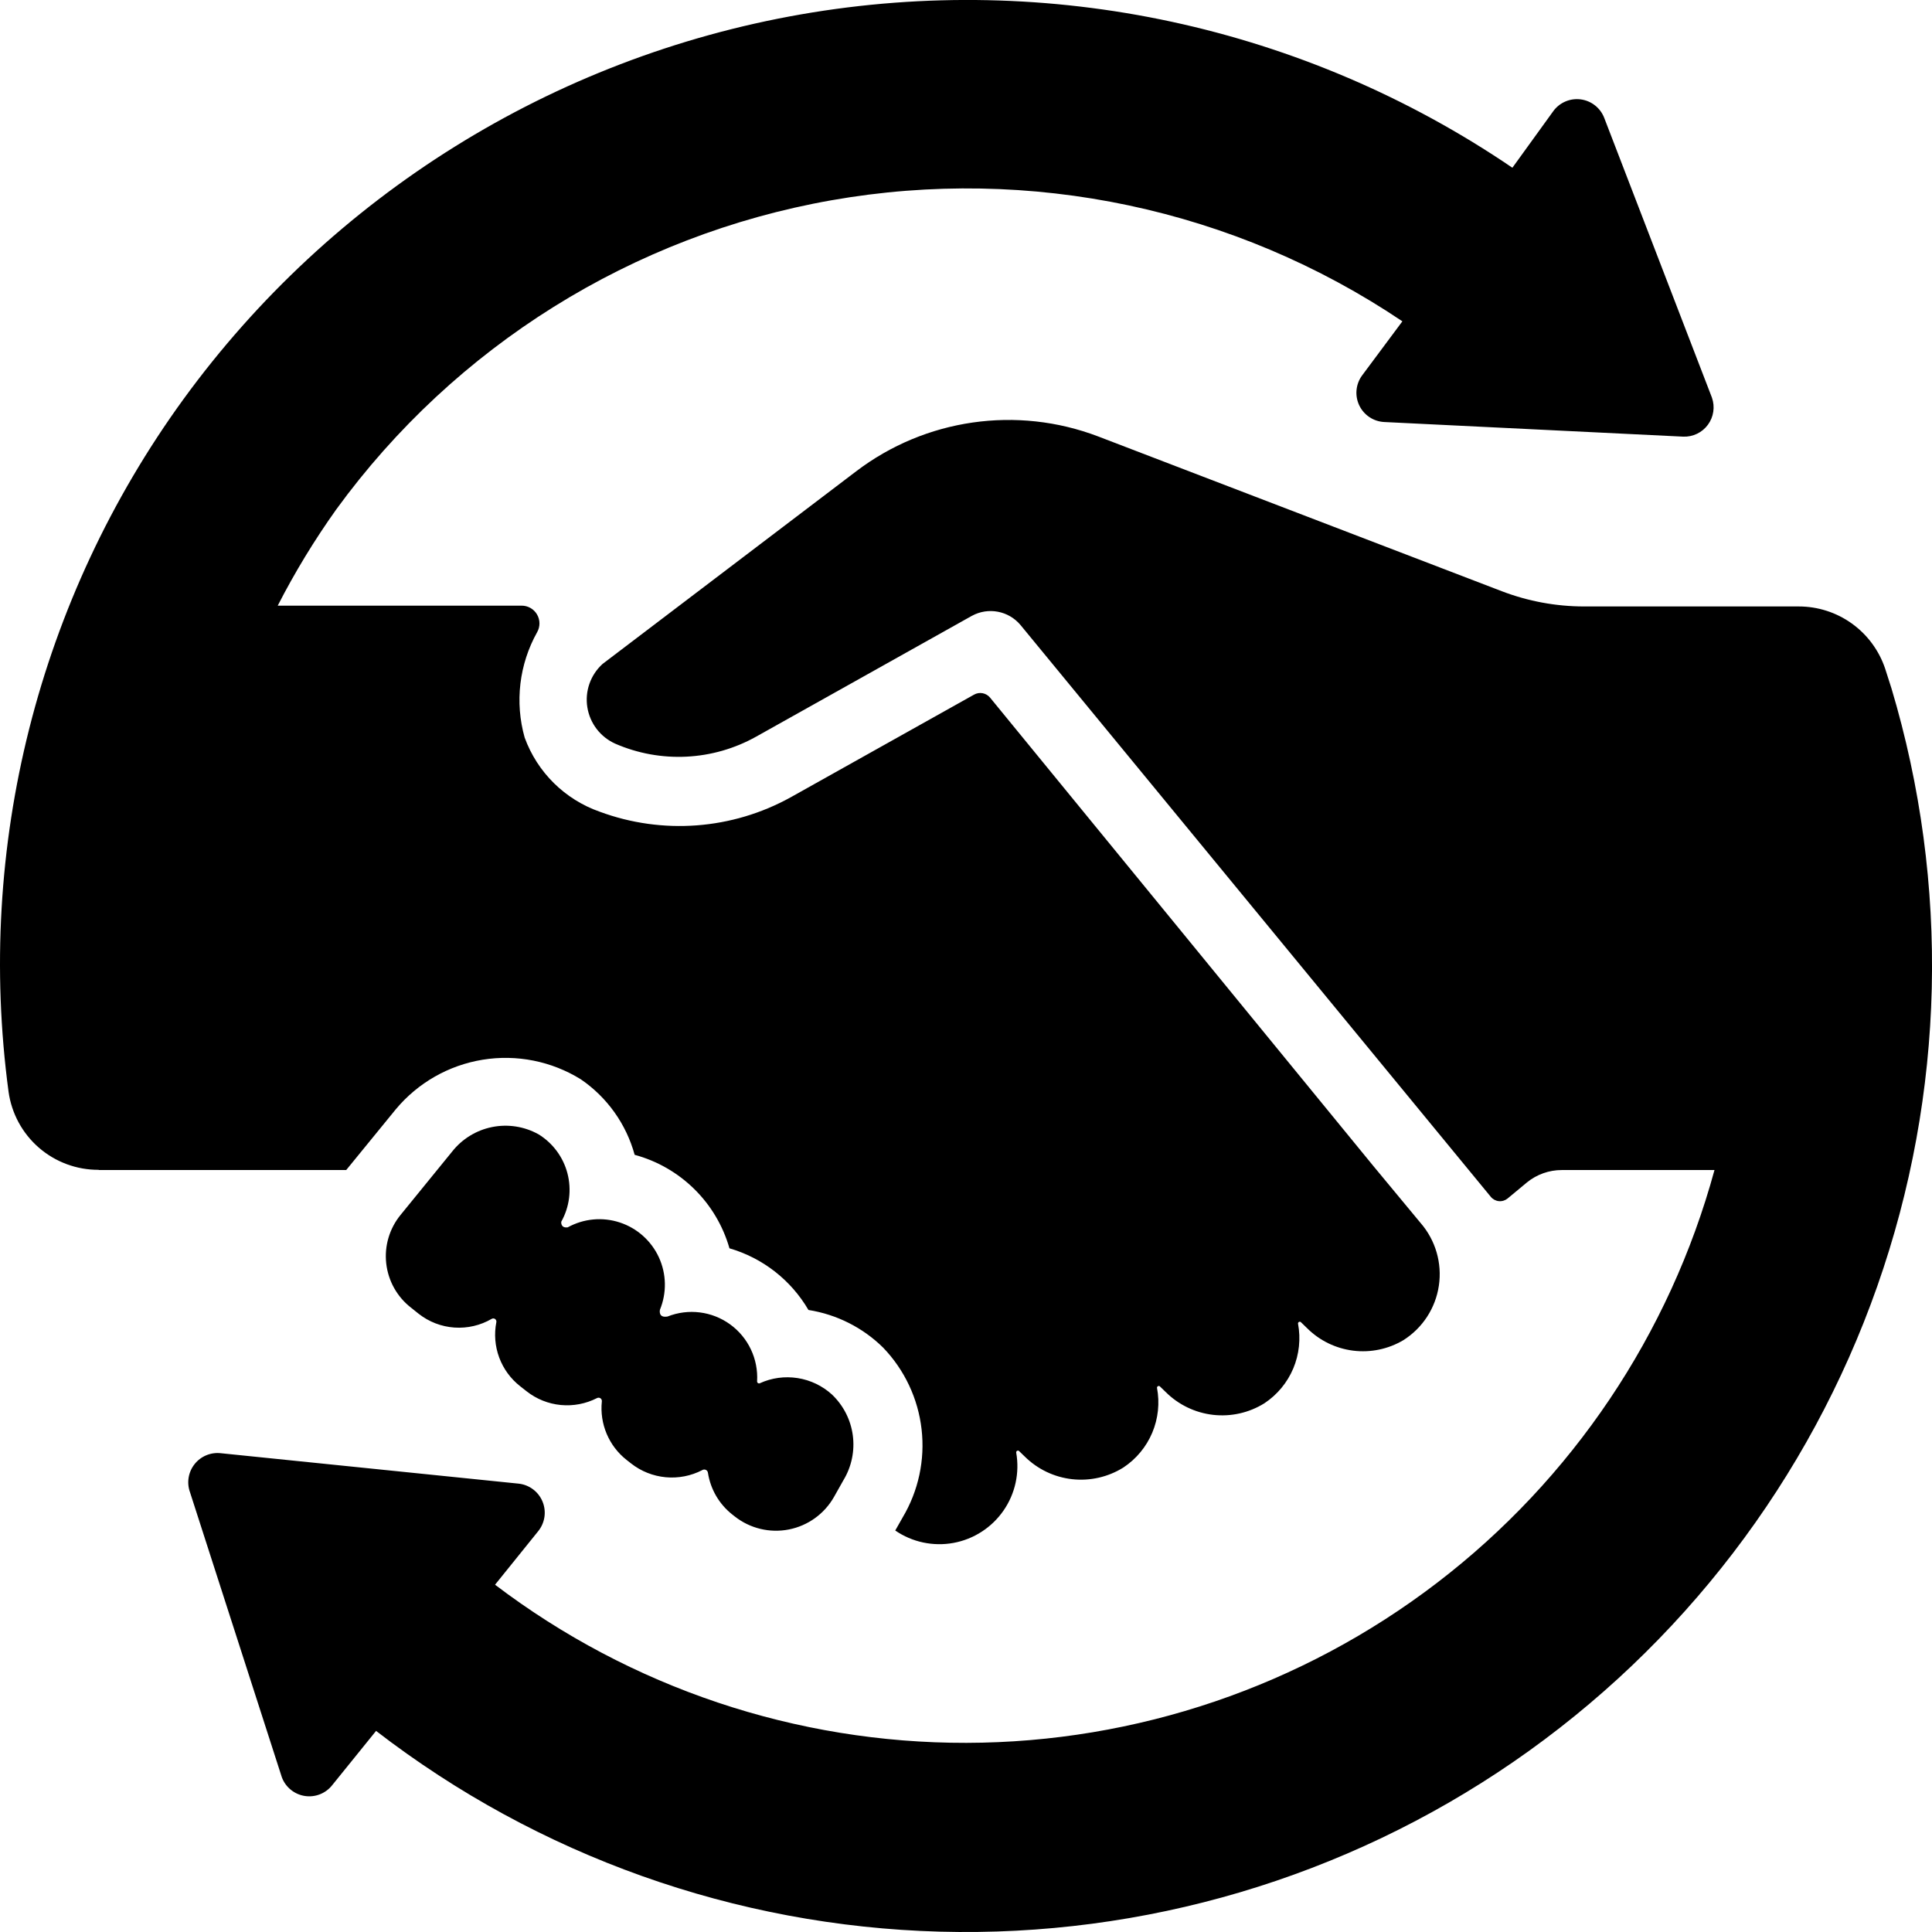 <svg width="100" height="100" version="1.1" viewBox="0 0 100 100" xmlns="http://www.w3.org/2000/svg">
 <path d="m5.107 60.55c-1.134 0.006-2.233-0.401-3.09-1.143-0.859-0.743-1.417-1.773-1.574-2.897-1.701-12.665 1.538-25.498 9.046-35.838 7.666-10.543 19.132-17.69 31.97-19.928 12.839-2.238 26.044 0.609 36.822 7.938l2.11-2.919h-7.81e-4c0.326-0.453 0.873-0.691 1.426-0.619 0.553 0.072 1.021 0.442 1.22 0.962l5.573 14.474v7.81e-4c0.167 0.473 0.09 0.998-0.207 1.403-0.297 0.405-0.775 0.636-1.277 0.617l-15.477-0.757c-0.555-0.027-1.051-0.357-1.292-0.859-0.24-0.502-0.186-1.095 0.141-1.545l2.09-2.808c-8.67-5.835-19.263-8.081-29.555-6.265-10.291 1.815-19.477 7.551-25.628 16.002-1.129 1.585-2.142 3.248-3.029 4.98h12.62-7.81e-4c0.329-0.003 0.635 0.17 0.801 0.453 0.167 0.284 0.17 0.635 0.007 0.921-0.929 1.66-1.162 3.622-0.646 5.454 0.655 1.798 2.082 3.206 3.887 3.838 3.246 1.201 6.855 0.929 9.883-0.747l9.49-5.313c0.276-0.157 0.625-0.092 0.828 0.152l19.838 24.242 2.453 2.959h7.81e-4c0.769 0.89 1.113 2.072 0.94 3.236-0.172 1.165-0.844 2.196-1.839 2.824-0.781 0.463-1.694 0.654-2.594 0.542-0.901-0.112-1.74-0.519-2.383-1.159l-0.333-0.323h-7.82e-4c-0.028-0.019-0.065-0.02-0.095-0.003-0.03 0.017-0.048 0.05-0.046 0.084 0.148 0.782 0.062 1.59-0.246 2.323-0.309 0.733-0.828 1.359-1.491 1.799-0.794 0.496-1.731 0.707-2.661 0.601-0.929-0.107-1.795-0.525-2.456-1.186l-0.303-0.293c-0.028-0.019-0.066-0.021-0.096-0.003-0.03 0.017-0.047 0.05-0.046 0.084 0.148 0.781 0.062 1.59-0.246 2.323-0.309 0.733-0.828 1.359-1.491 1.799-0.79 0.495-1.725 0.709-2.652 0.607-0.928-0.103-1.793-0.516-2.456-1.172l-0.303-0.293h7.81e-4c-0.029-0.019-0.066-0.021-0.096-0.003-0.03 0.017-0.047 0.05-0.046 0.084 0.187 1.051-0.049 2.134-0.658 3.011-0.608 0.877-1.539 1.478-2.588 1.671-1.05 0.192-2.134-0.038-3.014-0.642l0.384-0.677v-7.82e-4c0.818-1.373 1.162-2.977 0.979-4.564-0.182-1.588-0.881-3.072-1.988-4.223-1.053-1.039-2.406-1.72-3.867-1.95-0.904-1.549-2.367-2.691-4.089-3.192-0.675-2.362-2.536-4.197-4.907-4.839-0.436-1.591-1.424-2.977-2.786-3.908-1.516-0.94-3.321-1.3-5.081-1.014-1.76 0.286-3.357 1.198-4.499 2.569l-2.564 3.141h-12.812zm22.765-1.839c-0.73-0.407-1.582-0.54-2.402-0.375-0.82 0.165-1.554 0.617-2.071 1.274l-2.665 3.273c-0.575 0.702-0.844 1.608-0.743 2.511 0.101 0.903 0.561 1.728 1.277 2.286l0.404 0.323c0.531 0.417 1.175 0.665 1.848 0.711 0.673 0.047 1.345-0.109 1.928-0.449 0.056-0.033 0.126-0.031 0.178 0.007 0.052 0.037 0.078 0.102 0.064 0.166-0.12 0.612-0.068 1.246 0.149 1.829 0.217 0.585 0.592 1.098 1.083 1.483l0.333 0.262c0.51 0.402 1.124 0.649 1.77 0.711 0.646 0.062 1.296-0.062 1.874-0.357 0.057-0.031 0.126-0.027 0.179 0.008 0.053 0.037 0.082 0.099 0.073 0.163-0.121 1.163 0.363 2.308 1.282 3.03l0.232 0.182c0.516 0.405 1.138 0.652 1.792 0.713 0.653 0.061 1.311-0.067 1.893-0.37 0.056-0.035 0.126-0.039 0.186-0.01 0.059 0.028 0.1 0.086 0.107 0.152 0.132 0.849 0.579 1.617 1.252 2.151l0.142 0.111v7.81e-4c0.79 0.619 1.81 0.863 2.795 0.669 0.984-0.194 1.836-0.806 2.333-1.68l0.495-0.879v7.81e-4c0.419-0.696 0.588-1.513 0.48-2.317-0.108-0.805-0.488-1.548-1.076-2.108-0.496-0.452-1.116-0.749-1.78-0.853-0.664-0.104-1.344-0.012-1.955 0.267-0.033 0.015-0.071 0.011-0.1-0.01-0.029-0.021-0.045-0.055-0.042-0.091 0.067-1.157-0.46-2.268-1.398-2.947-0.938-0.679-2.159-0.832-3.236-0.406-0.505 0.091-0.394-0.353-0.394-0.353 0.358-0.872 0.338-1.854-0.056-2.71-0.395-0.856-1.127-1.51-2.022-1.804-0.895-0.295-1.872-0.203-2.697 0.252-0.384 0.051-0.333-0.293-0.333-0.293v7.81e-4c0.426-0.761 0.54-1.657 0.32-2.501-0.22-0.843-0.758-1.569-1.501-2.025zm70.024-23.098-0.323-1.01v-7.81e-4c-0.316-0.936-0.917-1.75-1.719-2.327-0.803-0.577-1.766-0.886-2.754-0.885h-11.105c-1.456-7.82e-4 -2.9-0.268-4.26-0.788l-20.888-8.01c-4.211-1.606-8.953-0.923-12.539 1.808l-13.124 9.969h7.82e-4c-0.622 0.567-0.917 1.408-0.784 2.238 0.132 0.831 0.674 1.539 1.441 1.884 2.356 1.026 5.056 0.891 7.299-0.364l11.166-6.253v7.81e-4c0.844-0.461 1.896-0.262 2.514 0.475l24.341 29.595c0.102 0.127 0.252 0.209 0.416 0.226 0.162 0.017 0.326-0.032 0.453-0.135l1.009-0.838c0.508-0.412 1.143-0.637 1.797-0.637h7.905c-2.318 8.502-7.363 16.009-14.358 21.364-6.996 5.356-15.554 8.267-24.364 8.285-8.809 0.018-17.38-2.857-24.396-8.185l2.231-2.768c0.351-0.431 0.439-1.019 0.228-1.533-0.211-0.514-0.685-0.871-1.237-0.931l-15.416-1.575c-0.52-0.059-1.035 0.155-1.359 0.566-0.325 0.412-0.415 0.961-0.236 1.454l4.755 14.757c0.193 0.514 0.65 0.883 1.192 0.965 0.542 0.082 1.087-0.137 1.422-0.571l2.262-2.798c8.381 6.465 18.596 10.103 29.175 10.391 10.579 0.287 20.976-2.791 29.696-8.791 8.719-6.001 15.311-14.615 18.826-24.602 3.516-9.987 3.773-20.832 0.735-30.975z"/>
</svg>
